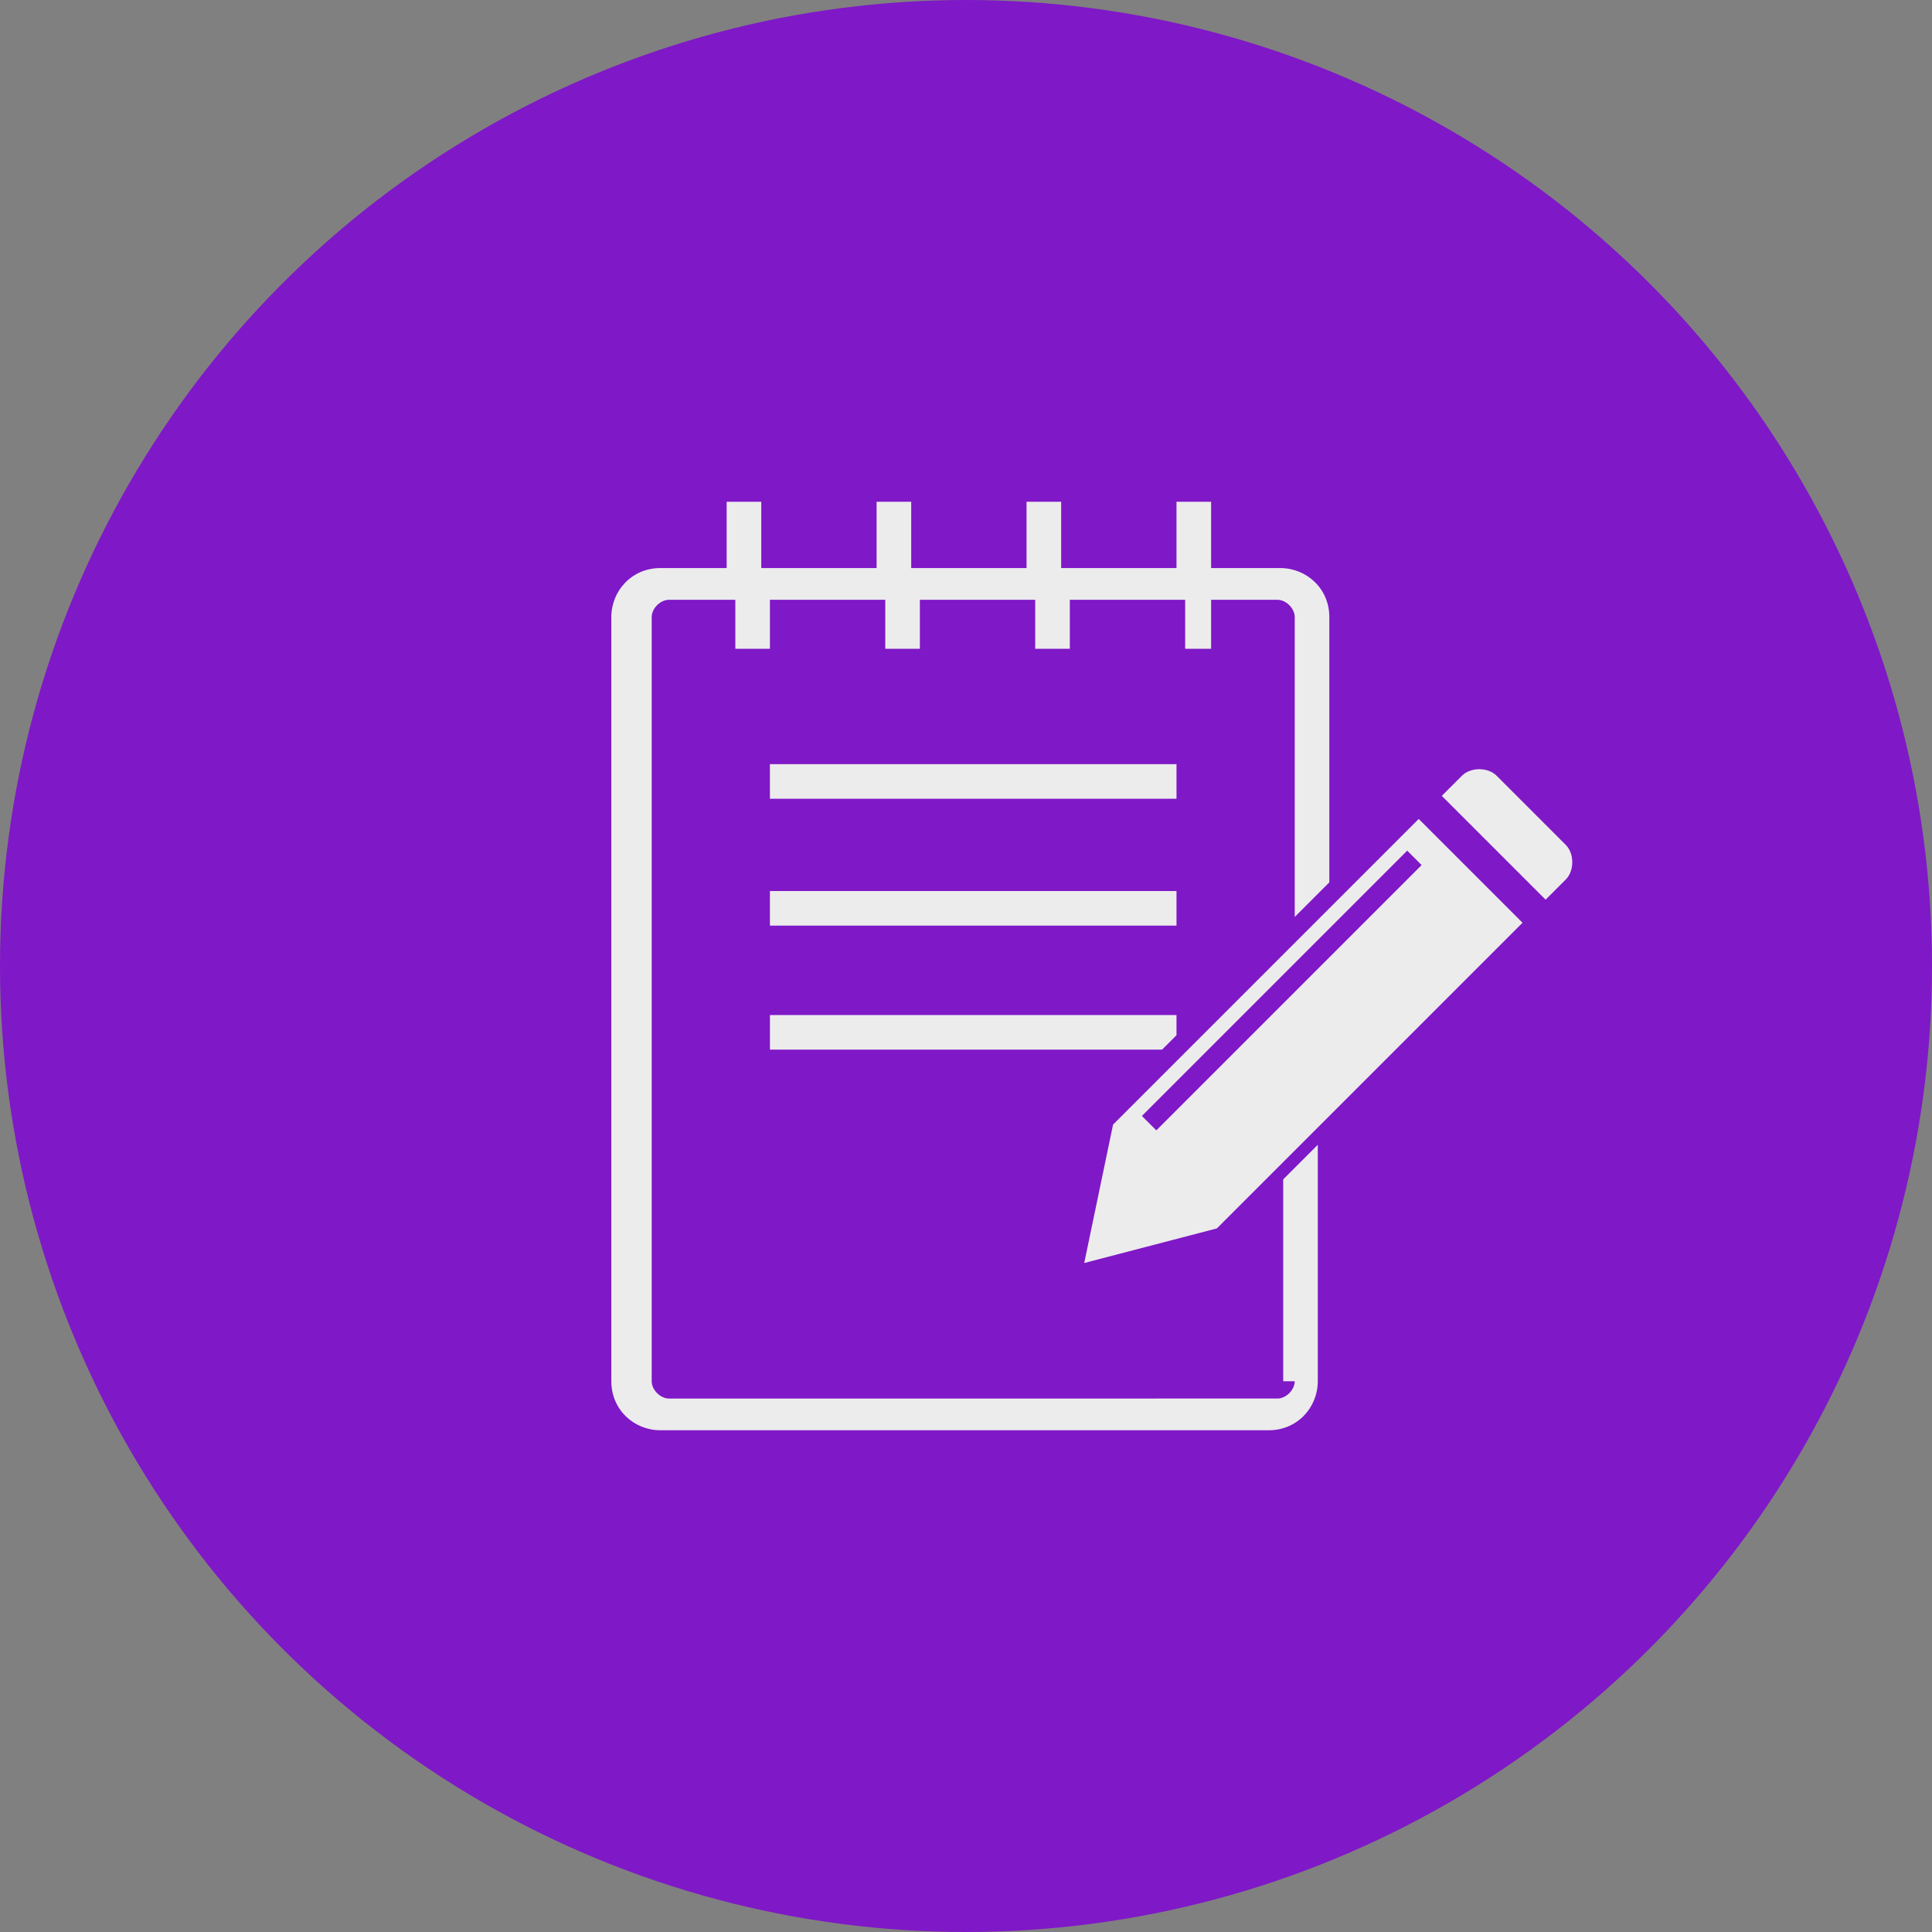 <?xml version="1.0" encoding="utf-8"?>
<!-- Generator: Adobe Illustrator 21.1.0, SVG Export Plug-In . SVG Version: 6.00 Build 0)  -->
<svg version="1.1" id="Layer_1" xmlns="http://www.w3.org/2000/svg" xmlns:xlink="http://www.w3.org/1999/xlink" x="0px" y="0px"
	 viewBox="0 0 67 67" enable-background="new 0 0 67 67" xml:space="preserve">
<rect x="0" y="0" width="67" height="67" fill="#808080" stroke="none"/>
<circle fill="#7F18C7" cx="33.5" cy="33.5" r="33.5"/>
<g>
	<path fill="#ECECEC" d="M44.9,47.9c0,0.3-0.3,0.6-0.6,0.6H23.2c-0.3,0-0.6-0.3-0.6-0.6V21.4c0-0.3,0.3-0.6,0.6-0.6h2.3v1.7h1.2
		v-1.7h4v1.7h1.2v-1.7h4v1.7h1.2v-1.7h4v1.7H42v-1.7h2.3c0.3,0,0.6,0.3,0.6,0.6v10.4l1.2-1.2v-9.2c0-1-0.8-1.7-1.7-1.7H42v-2.3h-1.2
		v2.3h-4v-2.3h-1.2v2.3h-4v-2.3h-1.2v2.3h-4v-2.3h-1.2v2.3h-2.3c-1,0-1.7,0.8-1.7,1.7v26.5c0,1,0.8,1.7,1.7,1.7h21.1
		c1,0,1.7-0.8,1.7-1.7v-8.2l-1.2,1.2V47.9z"/>
	<rect x="26.7" y="26.5" fill="#ECECEC" width="14.1" height="1.2"/>
	<rect x="26.7" y="30.9" fill="#ECECEC" width="14.1" height="1.2"/>
	<polygon fill="#ECECEC" points="26.7,36.4 40.3,36.4 40.8,35.9 40.8,35.2 26.7,35.2 	"/>
	<path fill="#ECECEC" d="M38.6,39l-1,4.8l4.6-1.2L52.8,32l-3.6-3.6L38.6,39z M40.1,39.2l-0.5-0.5l9.2-9.2l0.5,0.5L40.1,39.2z"/>
	<path fill="#ECECEC" d="M54.3,29.3l-2.4-2.4c-0.3-0.3-0.9-0.3-1.2,0L50,27.6l3.6,3.6l0.7-0.7C54.6,30.2,54.6,29.6,54.3,29.3z"/>
</g>
</svg>
